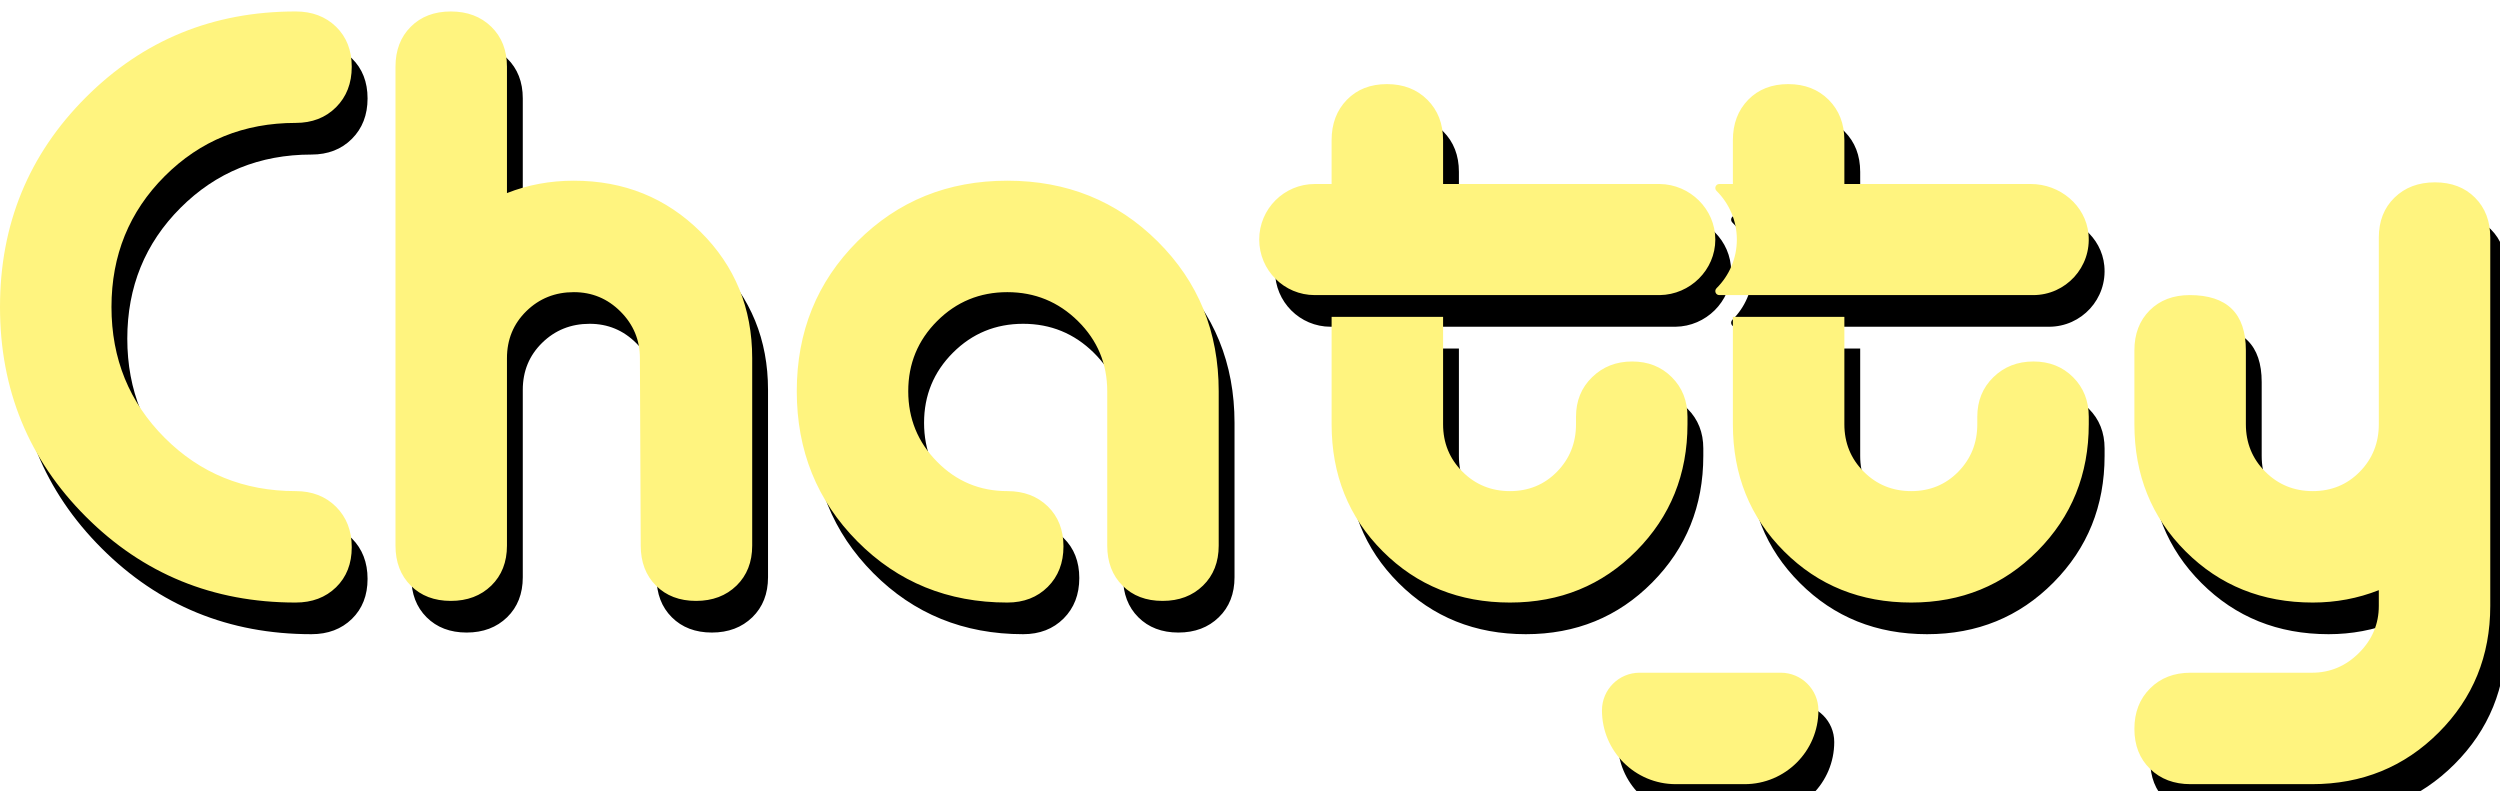 <?xml version="1.0" encoding="UTF-8"?>
<svg width="158px" height="50px" viewBox="0 0 158 50" version="1.1" xmlns="http://www.w3.org/2000/svg" xmlns:xlink="http://www.w3.org/1999/xlink">
    <!-- Generator: Sketch 51.2 (57519) - http://www.bohemiancoding.com/sketch -->
    <title>Logo_letter</title>
    <desc>Created with Sketch.</desc>
    <defs>
        <path d="M120.764,11.629 L128.348,11.629 C130.181,11.629 131.819,12.969 131.993,14.795 C132.193,16.889 130.552,18.65 128.498,18.65 L108.661,18.65 C108.431,18.65 108.323,18.375 108.487,18.213 C109.277,17.427 109.769,16.34 109.769,15.14 C109.769,13.939 109.277,12.853 108.487,12.066 C108.323,11.904 108.431,11.629 108.661,11.629 L109.518,11.629 L109.518,8.864 C109.518,7.82 109.84,6.969 110.484,6.307 C111.127,5.647 111.971,5.316 113.015,5.316 C114.059,5.316 114.91,5.647 115.572,6.307 C116.232,6.969 116.564,7.82 116.564,8.864 L116.564,11.629 L120.764,11.629 L120.764,10.904 L120.764,11.629 Z M18.682,38.081 C13.463,38.081 9.045,36.273 5.427,32.655 C1.808,29.038 -7.24770642e-05,24.62 -7.24770642e-05,19.403 C-7.24770642e-05,14.185 1.808,9.769 5.427,6.151 C9.045,2.533 13.463,0.724 18.682,0.724 C19.725,0.724 20.578,1.047 21.239,1.69 C21.899,2.334 22.23,3.177 22.23,4.22 C22.23,5.264 21.899,6.117 21.239,6.777 C20.578,7.438 19.725,7.768 18.682,7.768 C15.411,7.768 12.654,8.89 10.411,11.133 C8.167,13.377 7.045,16.134 7.045,19.403 C7.045,22.672 8.167,25.429 10.411,27.672 C12.654,29.916 15.411,31.038 18.682,31.038 C19.725,31.038 20.578,31.369 21.239,32.029 C21.899,32.69 22.23,33.542 22.23,34.585 C22.23,35.629 21.899,36.472 21.239,37.116 C20.578,37.759 19.725,38.081 18.682,38.081 Z M47.539,34.481 C47.539,35.525 47.207,36.368 46.547,37.012 C45.885,37.654 45.033,37.977 43.99,37.977 C42.947,37.977 42.102,37.654 41.459,37.012 C40.815,36.368 40.494,35.525 40.494,34.481 L40.442,22.638 C40.442,21.49 40.032,20.507 39.215,19.69 C38.398,18.872 37.415,18.464 36.267,18.464 C35.083,18.464 34.084,18.864 33.266,19.664 C32.449,20.464 32.04,21.455 32.04,22.638 L32.04,34.481 C32.04,35.525 31.709,36.368 31.049,37.012 C30.387,37.654 29.535,37.977 28.492,37.977 C27.448,37.977 26.604,37.654 25.961,37.012 C25.316,36.368 24.995,35.525 24.995,34.481 L24.995,4.22 C24.995,3.177 25.316,2.334 25.961,1.69 C26.604,1.046 27.448,0.725 28.492,0.725 C29.535,0.725 30.387,1.046 31.049,1.69 C31.709,2.334 32.04,3.177 32.04,4.22 L32.04,12.203 C33.361,11.681 34.771,11.42 36.267,11.42 C39.432,11.42 42.102,12.499 44.277,14.655 C46.451,16.812 47.539,19.473 47.539,22.638 L47.539,34.481 Z M63.663,38.081 C59.905,38.081 56.748,36.795 54.191,34.22 C51.634,31.647 50.356,28.481 50.356,24.724 C50.356,20.968 51.634,17.811 54.191,15.255 C56.748,12.698 59.905,11.42 63.663,11.42 C67.42,11.42 70.585,12.698 73.16,15.255 C75.734,17.811 77.022,20.968 77.022,24.724 L77.022,34.481 C77.022,35.524 76.691,36.368 76.029,37.011 C75.368,37.655 74.517,37.977 73.473,37.977 C72.43,37.977 71.586,37.655 70.942,37.011 C70.298,36.368 69.977,35.524 69.977,34.481 L69.977,24.724 C69.977,22.985 69.359,21.508 68.124,20.29 C66.889,19.073 65.401,18.464 63.663,18.464 C61.923,18.464 60.445,19.073 59.227,20.29 C58.009,21.508 57.401,22.985 57.401,24.724 C57.401,26.464 58.009,27.951 59.227,29.185 C60.445,30.42 61.923,31.038 63.663,31.038 C64.706,31.038 65.558,31.36 66.22,32.003 C66.88,32.647 67.211,33.49 67.211,34.533 C67.211,35.577 66.88,36.43 66.22,37.09 C65.558,37.75 64.706,38.081 63.663,38.081 Z M146.166,38.081 C142.965,38.081 140.286,37.003 138.129,34.846 C135.972,32.69 134.894,30.012 134.894,26.811 L134.894,22.146 C134.894,21.102 135.216,20.259 135.859,19.615 C136.503,18.972 137.347,18.65 138.39,18.65 C140.756,18.65 141.939,19.816 141.939,22.146 L141.939,26.811 C141.939,27.995 142.347,28.995 143.165,29.811 C143.982,30.629 144.983,31.038 146.166,31.038 C147.348,31.038 148.34,30.629 149.141,29.811 C149.94,28.995 150.341,27.995 150.341,26.811 L150.341,15.02 C150.341,13.977 150.671,13.134 151.332,12.49 C151.993,11.846 152.846,11.524 153.889,11.524 C154.933,11.524 155.776,11.846 156.419,12.49 C157.063,13.134 157.385,13.977 157.385,15.02 L157.385,38.29 C157.385,41.454 156.298,44.124 154.123,46.298 C151.949,48.472 149.279,49.559 146.114,49.559 L138.443,49.559 C137.399,49.559 136.546,49.237 135.885,48.594 C135.224,47.951 134.894,47.107 134.894,46.064 C134.894,45.021 135.224,44.167 135.885,43.508 C136.546,42.846 137.399,42.516 138.443,42.516 L146.114,42.516 C147.262,42.516 148.253,42.098 149.088,41.264 C149.923,40.429 150.341,39.438 150.341,38.29 L150.341,37.298 C149.018,37.82 147.627,38.081 146.166,38.081 Z M120.764,18.65 L120.764,19.375 L120.764,18.65 Z M103.153,22.846 C104.162,22.846 104.996,23.177 105.657,23.838 C106.318,24.498 106.649,25.333 106.649,26.342 L106.649,26.812 C106.649,29.977 105.57,32.647 103.414,34.82 C101.257,36.994 98.595,38.081 95.43,38.081 C92.228,38.081 89.549,37.004 87.392,34.846 C85.236,32.69 84.158,30.012 84.158,26.812 L84.158,20.027 L91.203,20.027 L91.203,26.812 C91.203,27.994 91.611,28.995 92.429,29.812 C93.246,30.629 94.247,31.038 95.43,31.038 C96.612,31.038 97.604,30.629 98.404,29.812 C99.204,28.995 99.604,27.994 99.604,26.812 L99.604,26.342 C99.604,25.333 99.943,24.498 100.622,23.838 C101.3,23.177 102.143,22.846 103.153,22.846 Z M128.513,22.846 C129.522,22.846 130.357,23.177 131.018,23.838 C131.678,24.498 132.01,25.333 132.01,26.342 L132.01,26.812 C132.01,29.977 130.931,32.647 128.774,34.82 C126.617,36.994 123.956,38.081 120.791,38.081 C117.59,38.081 114.91,37.004 112.754,34.846 C110.596,32.69 109.518,30.012 109.518,26.812 L109.518,20.027 L116.564,20.027 L116.564,26.812 C116.564,27.994 116.972,28.995 117.79,29.812 C118.607,30.629 119.607,31.038 120.791,31.038 C121.973,31.038 122.964,30.629 123.765,29.812 C124.565,28.995 124.965,27.994 124.965,26.812 L124.965,26.342 C124.965,25.333 125.304,24.498 125.982,23.838 C126.661,23.177 127.504,22.846 128.513,22.846 Z M104.897,18.65 L83.093,18.65 C81.155,18.65 79.582,17.078 79.582,15.139 C79.582,13.201 81.155,11.629 83.093,11.629 L84.157,11.629 L84.157,8.864 C84.157,7.82 84.479,6.968 85.123,6.307 C85.766,5.646 86.611,5.316 87.654,5.316 C88.698,5.316 89.55,5.646 90.211,6.307 C90.872,6.968 91.203,7.82 91.203,8.864 L91.203,11.629 L104.897,11.629 C106.814,11.654 108.408,13.217 108.408,15.139 C108.408,17.062 106.814,18.625 104.897,18.65 Z M114.924,44.895 C114.924,47.471 112.835,49.559 110.258,49.559 L105.909,49.559 C103.332,49.559 101.244,47.471 101.244,44.895 C101.244,43.581 102.309,42.515 103.624,42.515 L112.543,42.515 C113.858,42.515 114.924,43.581 114.924,44.895 Z" id="path-1"></path>
        <filter x="-0.6%" y="-2.0%" width="101.9%" height="108.2%" filterUnits="objectBoundingBox" id="filter-2">
            <feOffset dx="1" dy="2" in="SourceAlpha" result="shadowOffsetOuter1"></feOffset>
            <feColorMatrix values="0 0 0 0 1   0 0 0 0 1   0 0 0 0 1  0 0 0 0.12 0" type="matrix" in="shadowOffsetOuter1"></feColorMatrix>
        </filter>
    </defs>
    <g id="Logo_letter" stroke="none" stroke-width="1" fill="none" fill-rule="evenodd">
        <g id="Combined-Shape">
            <g>
                <use fill="black" fill-opacity="1" filter="url(#filter-2)" xlink:href="#path-1"></use>
                <use fill="#FFF47F" fill-rule="evenodd" xlink:href="#path-1"></use>
            </g>
        </g>
    </g>
</svg>